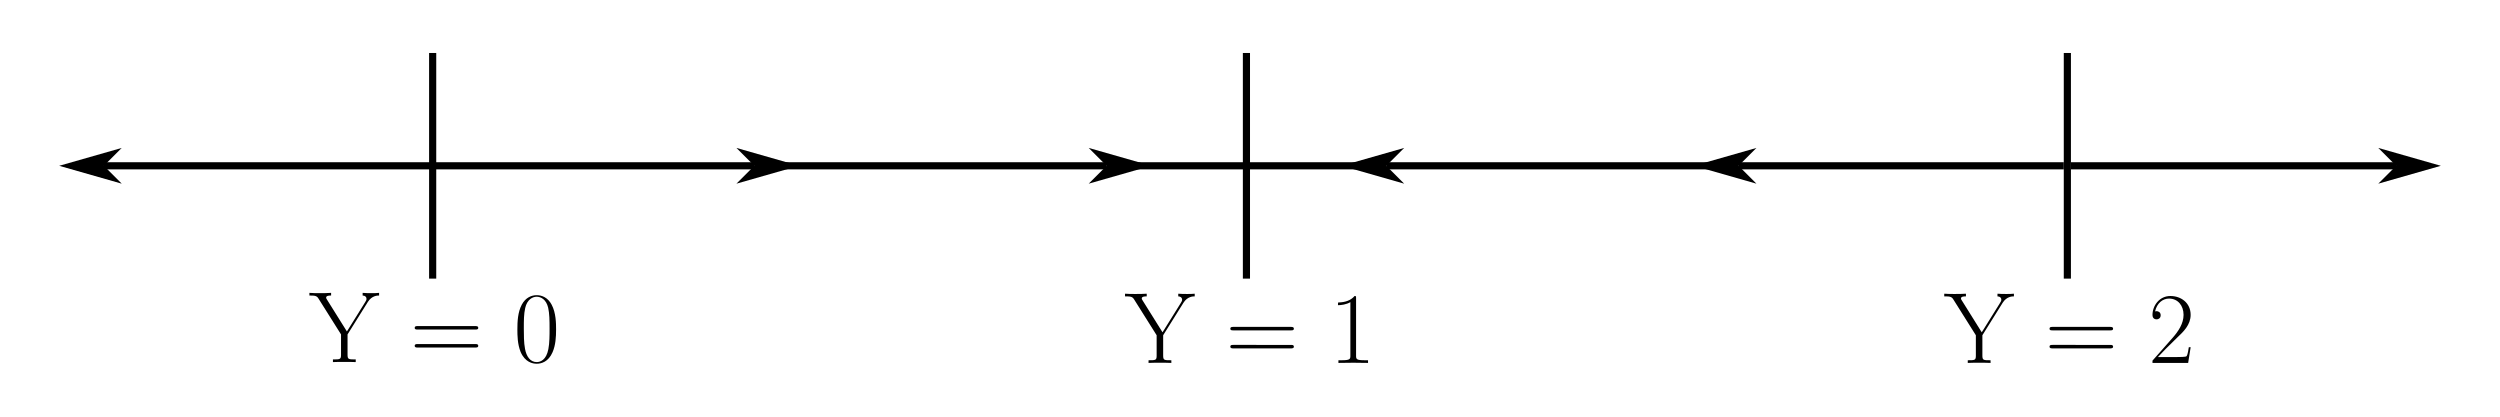 <?xml version="1.0" encoding="UTF-8" standalone="no"?>
<!-- Created with Inkscape (http://www.inkscape.org/) -->

<svg
   width="150mm"
   height="25mm"
   viewBox="0 0 150 25"
   version="1.1"
   id="svg1"
   inkscape:version="1.3.2 (1:1.3.2+202311252150+091e20ef0f)"
   sodipodi:docname="c1s7q16.svg"
   xmlns:inkscape="http://www.inkscape.org/namespaces/inkscape"
   xmlns:sodipodi="http://sodipodi.sourceforge.net/DTD/sodipodi-0.dtd"
   xmlns="http://www.w3.org/2000/svg"
   xmlns:svg="http://www.w3.org/2000/svg">
  <sodipodi:namedview
     id="namedview1"
     pagecolor="#ffffff"
     bordercolor="#000000"
     borderopacity="0.25"
     inkscape:showpageshadow="2"
     inkscape:pageopacity="0.0"
     inkscape:pagecheckerboard="0"
     inkscape:deskcolor="#d1d1d1"
     inkscape:document-units="mm"
     inkscape:zoom="1.0847363"
     inkscape:cx="251.67406"
     inkscape:cy="3.2265906"
     inkscape:window-width="1795"
     inkscape:window-height="1015"
     inkscape:window-x="26"
     inkscape:window-y="23"
     inkscape:window-maximized="0"
     inkscape:current-layer="layer1" />
  <defs
     id="defs1">
    <marker
       style="overflow:visible"
       id="DartArrow"
       refX="0"
       refY="0"
       orient="auto-start-reverse"
       inkscape:stockid="Dart arrow"
       markerWidth="1"
       markerHeight="1"
       viewBox="0 0 1 1"
       inkscape:isstock="true"
       inkscape:collect="always"
       preserveAspectRatio="xMidYMid">
      <path
         style="fill:context-stroke;fill-rule:evenodd;stroke:none"
         d="M 0,0 5,-5 -12.5,0 5,5 Z"
         transform="scale(-0.5)"
         id="path6" />
    </marker>
    <marker
       style="overflow:visible"
       id="DartArrow-6"
       refX="0"
       refY="0"
       orient="auto-start-reverse"
       inkscape:stockid="Dart arrow"
       markerWidth="1"
       markerHeight="1"
       viewBox="0 0 1 1"
       inkscape:isstock="true"
       inkscape:collect="always"
       preserveAspectRatio="xMidYMid">
      <path
         style="fill:context-stroke;fill-rule:evenodd;stroke:none"
         d="M 0,0 5,-5 -12.5,0 5,5 Z"
         transform="scale(-0.5)"
         id="path6-5" />
    </marker>
    <marker
       style="overflow:visible"
       id="DartArrow-6-4"
       refX="0"
       refY="0"
       orient="auto-start-reverse"
       inkscape:stockid="Dart arrow"
       markerWidth="1"
       markerHeight="1"
       viewBox="0 0 1 1"
       inkscape:isstock="true"
       inkscape:collect="always"
       preserveAspectRatio="xMidYMid">
      <path
         style="fill:context-stroke;fill-rule:evenodd;stroke:none"
         d="M 0,0 5,-5 -12.5,0 5,5 Z"
         transform="scale(-0.5)"
         id="path6-5-7" />
    </marker>
    <marker
       style="overflow:visible"
       id="DartArrow-8"
       refX="0"
       refY="0"
       orient="auto-start-reverse"
       inkscape:stockid="Dart arrow"
       markerWidth="1"
       markerHeight="1"
       viewBox="0 0 1 1"
       inkscape:isstock="true"
       inkscape:collect="always"
       preserveAspectRatio="xMidYMid">
      <path
         style="fill:context-stroke;fill-rule:evenodd;stroke:none"
         d="M 0,0 5,-5 -12.5,0 5,5 Z"
         transform="scale(-0.5)"
         id="path6-4" />
    </marker>
    <marker
       style="overflow:visible"
       id="DartArrow-2"
       refX="0"
       refY="0"
       orient="auto-start-reverse"
       inkscape:stockid="Dart arrow"
       markerWidth="1"
       markerHeight="1"
       viewBox="0 0 1 1"
       inkscape:isstock="true"
       inkscape:collect="always"
       preserveAspectRatio="xMidYMid">
      <path
         style="fill:context-stroke;fill-rule:evenodd;stroke:none"
         d="M 0,0 5,-5 -12.5,0 5,5 Z"
         transform="scale(-0.5)"
         id="path6-0" />
    </marker>
    <marker
       style="overflow:visible"
       id="DartArrow-6-5"
       refX="0"
       refY="0"
       orient="auto-start-reverse"
       inkscape:stockid="Dart arrow"
       markerWidth="1"
       markerHeight="1"
       viewBox="0 0 1 1"
       inkscape:isstock="true"
       inkscape:collect="always"
       preserveAspectRatio="xMidYMid">
      <path
         style="fill:context-stroke;fill-rule:evenodd;stroke:none"
         d="M 0,0 5,-5 -12.5,0 5,5 Z"
         transform="scale(-0.5)"
         id="path6-5-0" />
    </marker>
  </defs>
  <g
     inkscape:label="Layer 1"
     inkscape:groupmode="layer"
     id="layer1">
    <g
       id="g28"
       transform="translate(-0.214,-5.052)">
      <path
         style="fill:#ffffff;stroke:#000000;stroke-width:0.429;marker-start:url(#DartArrow);paint-order:markers fill stroke"
         d="m 83.392,15 h 19.513"
         id="path9" />
      <path
         style="fill:#ffffff;stroke:#000000;stroke-width:0.429;marker-start:url(#DartArrow-2);paint-order:markers fill stroke"
         d="m 104.528,15 h 19.513"
         id="path9-8" />
      <path
         style="fill:#ffffff;stroke:#000000;stroke-width:0.429;marker-start:url(#DartArrow-8);paint-order:markers fill stroke"
         d="M 6.446,15 H 25.959"
         id="path9-1" />
      <path
         style="fill:#ffffff;stroke:#000000;stroke-width:0.429;marker-start:url(#DartArrow-6);paint-order:markers fill stroke"
         d="M 66.608,15 H 47.095"
         id="path9-9" />
      <path
         style="fill:#ffffff;stroke:#000000;stroke-width:0.429;marker-start:url(#DartArrow-6-5);paint-order:markers fill stroke"
         d="M 143.983,15 H 124.47"
         id="path9-9-8" />
      <path
         style="fill:#ffffff;stroke:#000000;stroke-width:0.429;marker-start:url(#DartArrow-6-4);paint-order:markers fill stroke"
         d="M 45.472,15 H 25.959"
         id="path9-9-4" />
      <path
         style="fill:#ffffff;stroke:#000000;stroke-width:0.429;paint-order:markers fill stroke"
         d="M 75,8.231 V 21.769"
         id="path10" />
      <path
         style="fill:#ffffff;stroke:#000000;stroke-width:0.429;paint-order:markers fill stroke"
         d="M 26.174,8.231 V 21.769"
         id="path10-8" />
      <path
         style="fill:#ffffff;stroke:#000000;stroke-width:0.429;paint-order:markers fill stroke"
         d="M 124.255,8.231 V 21.769"
         id="path10-8-6" />
      <path
         style="fill:#ffffff;stroke:#000000;stroke-width:0.429;paint-order:markers fill stroke"
         d="M 81.769,15 H 68.231"
         id="path10-5" />
      <g
         id="surface2"
         transform="matrix(0.353,0,0,0.353,18.064,21.922)">
        <g
           style="fill:#000000;fill-opacity:1"
           id="g5">
          <g
             id="use4"
             transform="translate(1.993,13.754)">
            <path
               style="stroke:none"
               d="m 9.969,-10.234 c 0.672,-1.062 1.609,-1.078 1.906,-1.078 v -0.453 c -0.391,0.047 -0.844,0.047 -1.266,0.047 -0.438,0 -1.125,0 -1.531,-0.047 v 0.453 c 0.422,0.016 0.656,0.234 0.656,0.562 0,0.219 -0.094,0.344 -0.234,0.578 L 6.406,-5.203 3.016,-10.625 C 2.891,-10.828 2.875,-10.844 2.875,-10.969 c 0,-0.344 0.609,-0.344 0.844,-0.344 v -0.453 c -0.547,0.047 -1.391,0.047 -1.969,0.047 -0.438,0 -1.297,0 -1.719,-0.047 v 0.453 c 0.984,0 1.266,0.047 1.562,0.547 l 3.812,6.062 v 3.484 c 0,0.766 -0.188,0.766 -1.375,0.766 V 0 c 0.5,-0.031 1.391,-0.031 1.922,-0.031 0.531,0 1.453,0 1.953,0.031 v -0.453 c -1.25,0 -1.391,0 -1.391,-0.844 v -3.406 z m 0,0"
               id="path7" />
          </g>
        </g>
        <g
           style="fill:#000000;fill-opacity:1"
           id="g6">
          <g
             id="use5"
             transform="translate(19.127,13.754)">
            <path
               style="stroke:none"
               d="m 11.078,-5.531 c 0.25,0 0.516,0 0.516,-0.281 C 11.594,-6.125 11.297,-6.125 11,-6.125 H 1.375 c -0.297,0 -0.578,0 -0.578,0.312 0,0.281 0.25,0.281 0.516,0.281 z M 11,-2.469 c 0.297,0 0.594,0 0.594,-0.297 0,-0.297 -0.266,-0.297 -0.516,-0.297 H 1.312 c -0.266,0 -0.516,0 -0.516,0.297 0,0.297 0.281,0.297 0.578,0.297 z m 0,0"
               id="path8" />
          </g>
        </g>
        <g
           style="fill:#000000;fill-opacity:1"
           id="g7">
          <g
             id="use6"
             transform="translate(36.718,13.754)">
            <path
               style="stroke:none"
               d="m 7.234,-5.531 c 0,-1.047 -0.016,-2.844 -0.75,-4.219 -0.625,-1.203 -1.641,-1.625 -2.547,-1.625 -0.828,0 -1.875,0.375 -2.531,1.609 -0.688,1.297 -0.75,2.891 -0.75,4.234 0,0.984 0.016,2.484 0.547,3.797 0.75,1.766 2.062,2.016 2.734,2.016 0.797,0 2,-0.328 2.703,-1.969 0.516,-1.188 0.594,-2.578 0.594,-3.844 z M 3.938,0 C 2.844,0 2.188,-0.953 1.953,-2.25 1.75,-3.266 1.75,-4.75 1.75,-5.719 c 0,-1.328 0,-2.422 0.234,-3.469 0.328,-1.469 1.281,-1.922 1.953,-1.922 0.719,0 1.625,0.469 1.953,1.875 C 6.109,-8.25 6.125,-7.094 6.125,-5.719 c 0,1.125 0,2.5 -0.203,3.516 C 5.562,-0.328 4.547,0 3.938,0 Z m 0,0"
               id="path11" />
          </g>
        </g>
      </g>
      <g
         inkscape:label=""
         transform="translate(67.715,22.673)"
         id="g19">
        <g
           id="g18"
           transform="matrix(0.353,0,0,0.353,-0.714,-0.701)">
          <g
             style="fill:#000000;fill-opacity:1"
             id="g13">
            <g
               id="g12"
               transform="translate(1.993,13.754)">
              <path
                 style="stroke:none"
                 d="m 9.969,-10.234 c 0.672,-1.062 1.609,-1.078 1.906,-1.078 v -0.453 c -0.391,0.047 -0.844,0.047 -1.266,0.047 -0.438,0 -1.125,0 -1.531,-0.047 v 0.453 c 0.422,0.016 0.656,0.234 0.656,0.562 0,0.219 -0.094,0.344 -0.234,0.578 L 6.406,-5.203 3.016,-10.625 C 2.891,-10.828 2.875,-10.844 2.875,-10.969 c 0,-0.344 0.609,-0.344 0.844,-0.344 v -0.453 c -0.547,0.047 -1.391,0.047 -1.969,0.047 -0.438,0 -1.297,0 -1.719,-0.047 v 0.453 c 0.984,0 1.266,0.047 1.562,0.547 l 3.812,6.062 v 3.484 c 0,0.766 -0.188,0.766 -1.375,0.766 V 0 c 0.5,-0.031 1.391,-0.031 1.922,-0.031 0.531,0 1.453,0 1.953,0.031 v -0.453 c -1.25,0 -1.391,0 -1.391,-0.844 v -3.406 z m 0,0"
                 id="path12" />
            </g>
          </g>
          <g
             style="fill:#000000;fill-opacity:1"
             id="g15">
            <g
               id="g14"
               transform="translate(19.127,13.754)">
              <path
                 style="stroke:none"
                 d="m 11.078,-5.531 c 0.25,0 0.516,0 0.516,-0.281 C 11.594,-6.125 11.297,-6.125 11,-6.125 H 1.375 c -0.297,0 -0.578,0 -0.578,0.312 0,0.281 0.25,0.281 0.516,0.281 z M 11,-2.469 c 0.297,0 0.594,0 0.594,-0.297 0,-0.297 -0.266,-0.297 -0.516,-0.297 H 1.312 c -0.266,0 -0.516,0 -0.516,0.297 0,0.297 0.281,0.297 0.578,0.297 z m 0,0"
                 id="path13" />
            </g>
          </g>
          <g
             style="fill:#000000;fill-opacity:1"
             id="g17">
            <g
               id="g16"
               transform="translate(36.718,13.754)">
              <path
                 style="stroke:none"
                 d="m 4.578,-11 c 0,-0.359 -0.016,-0.375 -0.25,-0.375 -0.672,0.797 -1.688,1.062 -2.656,1.094 -0.047,0 -0.141,0 -0.156,0.031 C 1.5,-10.203 1.5,-10.172 1.5,-9.812 c 0.531,0 1.422,-0.109 2.109,-0.516 V -1.25 c 0,0.594 -0.031,0.797 -1.516,0.797 H 1.578 V 0 c 0.828,-0.016 1.688,-0.031 2.516,-0.031 0.828,0 1.688,0.016 2.516,0.031 V -0.453 H 6.094 c -1.484,0 -1.516,-0.188 -1.516,-0.797 z m 0,0"
                 id="path15" />
            </g>
          </g>
        </g>
      </g>
      <g
         inkscape:label=""
         transform="translate(116.868,22.673)"
         id="g27">
        <g
           id="g26"
           transform="matrix(0.353,0,0,0.353,-0.714,-0.701)">
          <g
             style="fill:#000000;fill-opacity:1"
             id="g21">
            <g
               id="g20"
               transform="translate(1.993,13.754)">
              <path
                 style="stroke:none"
                 d="m 9.969,-10.234 c 0.672,-1.062 1.609,-1.078 1.906,-1.078 v -0.453 c -0.391,0.047 -0.844,0.047 -1.266,0.047 -0.438,0 -1.125,0 -1.531,-0.047 v 0.453 c 0.422,0.016 0.656,0.234 0.656,0.562 0,0.219 -0.094,0.344 -0.234,0.578 L 6.406,-5.203 3.016,-10.625 C 2.891,-10.828 2.875,-10.844 2.875,-10.969 c 0,-0.344 0.609,-0.344 0.844,-0.344 v -0.453 c -0.547,0.047 -1.391,0.047 -1.969,0.047 -0.438,0 -1.297,0 -1.719,-0.047 v 0.453 c 0.984,0 1.266,0.047 1.562,0.547 l 3.812,6.062 v 3.484 c 0,0.766 -0.188,0.766 -1.375,0.766 V 0 c 0.5,-0.031 1.391,-0.031 1.922,-0.031 0.531,0 1.453,0 1.953,0.031 v -0.453 c -1.25,0 -1.391,0 -1.391,-0.844 v -3.406 z m 0,0"
                 id="path19" />
            </g>
          </g>
          <g
             style="fill:#000000;fill-opacity:1"
             id="g23">
            <g
               id="g22"
               transform="translate(19.127,13.754)">
              <path
                 style="stroke:none"
                 d="m 11.078,-5.531 c 0.25,0 0.516,0 0.516,-0.281 C 11.594,-6.125 11.297,-6.125 11,-6.125 H 1.375 c -0.297,0 -0.578,0 -0.578,0.312 0,0.281 0.25,0.281 0.516,0.281 z M 11,-2.469 c 0.297,0 0.594,0 0.594,-0.297 0,-0.297 -0.266,-0.297 -0.516,-0.297 H 1.312 c -0.266,0 -0.516,0 -0.516,0.297 0,0.297 0.281,0.297 0.578,0.297 z m 0,0"
                 id="path21" />
            </g>
          </g>
          <g
             style="fill:#000000;fill-opacity:1"
             id="g25">
            <g
               id="g24"
               transform="translate(36.718,13.754)">
              <path
                 style="stroke:none"
                 d="M 7.188,-2.672 H 6.875 c -0.172,1.219 -0.312,1.438 -0.391,1.531 C 6.406,-1 5.172,-1 4.922,-1 H 1.625 c 0.609,-0.672 1.812,-1.891 3.281,-3.312 1.047,-0.984 2.281,-2.156 2.281,-3.859 0,-2.031 -1.625,-3.203 -3.438,-3.203 -1.891,0 -3.047,1.656 -3.047,3.219 0,0.672 0.5,0.75 0.703,0.75 0.172,0 0.688,-0.094 0.688,-0.703 0,-0.531 -0.438,-0.688 -0.688,-0.688 -0.094,0 -0.203,0.016 -0.266,0.047 0.328,-1.453 1.328,-2.188 2.375,-2.188 1.5,0 2.469,1.188 2.469,2.766 0,1.484 -0.875,2.781 -1.859,3.906 l -3.422,3.875 V 0 h 6.062 z m 0,0"
                 id="path23" />
            </g>
          </g>
        </g>
      </g>
    </g>
  </g>
</svg>
